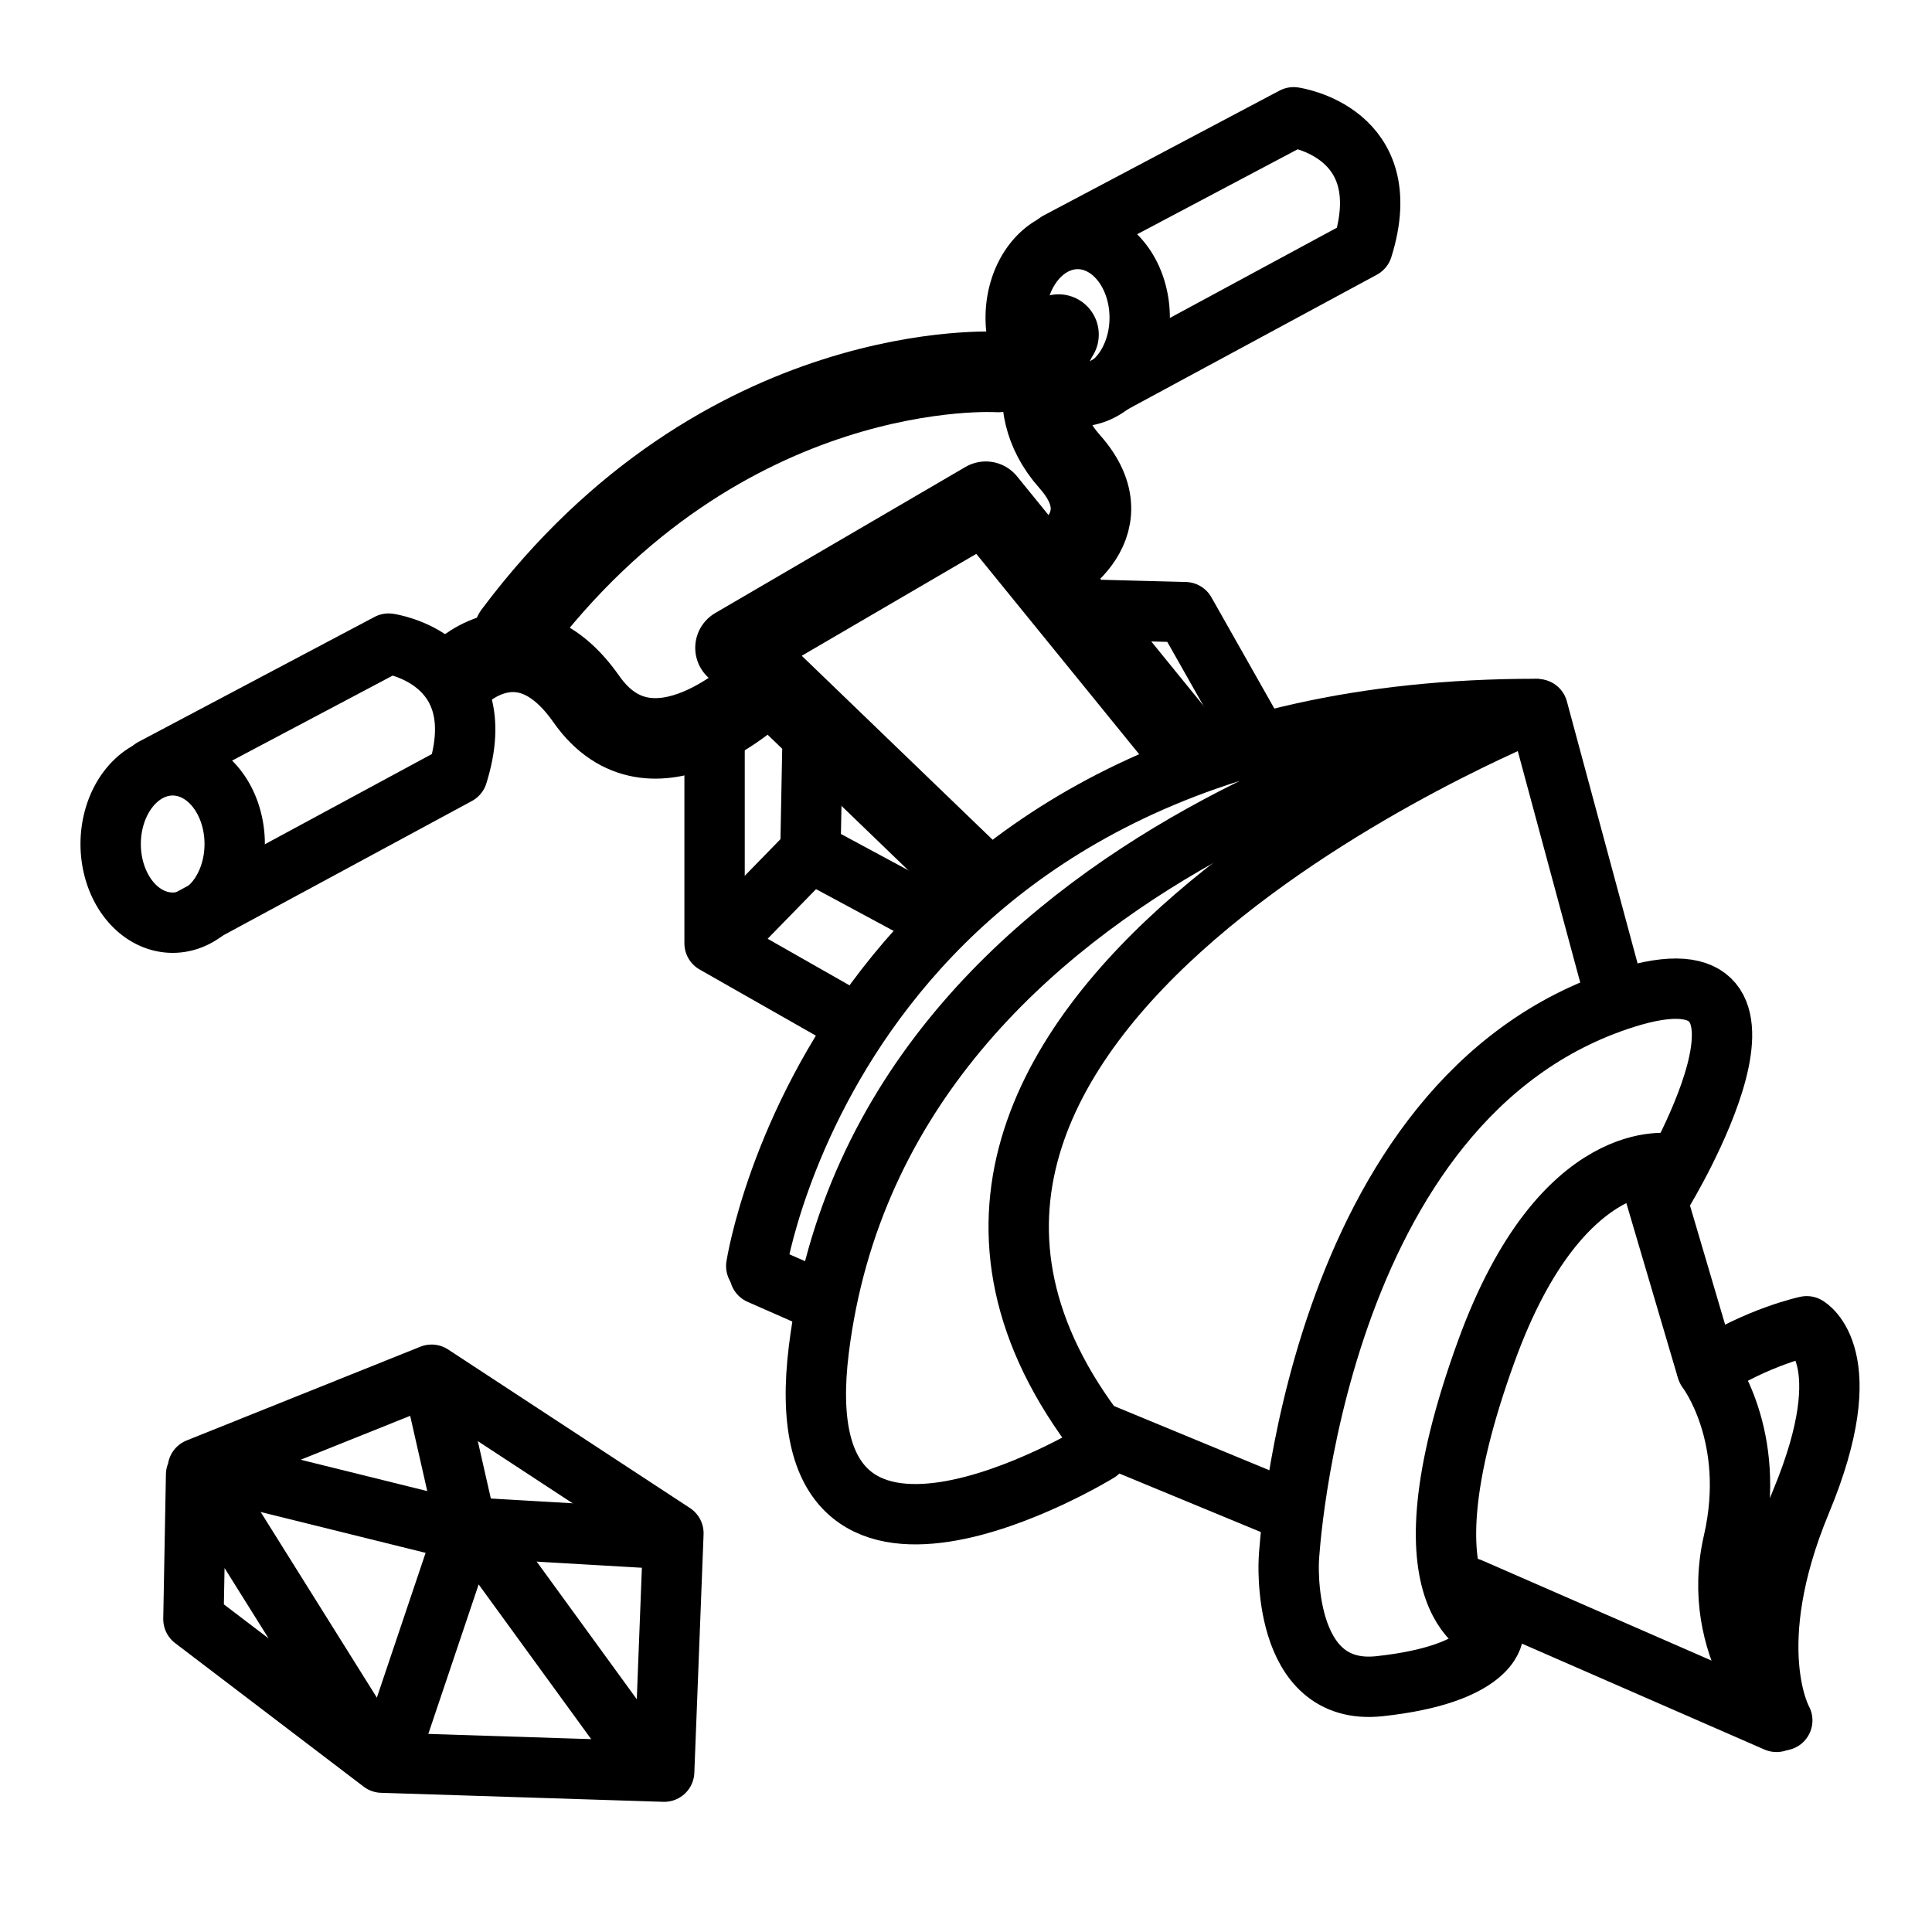 <?xml version="1.0" encoding="UTF-8" standalone="no"?>
<!-- Created with Inkscape (http://www.inkscape.org/) -->

<svg
   width="192"
   height="192"
   viewBox="0 0 50.8 50.8"
   version="1.1"
   id="svg1"
   inkscape:version="1.3 (0e150ed, 2023-07-21)"
   xml:space="preserve"
   xmlns:inkscape="http://www.inkscape.org/namespaces/inkscape"
   xmlns:sodipodi="http://sodipodi.sourceforge.net/DTD/sodipodi-0.dtd"
   xmlns="http://www.w3.org/2000/svg"
   xmlns:svg="http://www.w3.org/2000/svg"><sodipodi:namedview
     id="namedview1"
     pagecolor="#ffffff"
     bordercolor="#000000"
     borderopacity="0.25"
     inkscape:showpageshadow="2"
     inkscape:pageopacity="0.0"
     inkscape:pagecheckerboard="0"
     inkscape:deskcolor="#d1d1d1"
     inkscape:document-units="px"
     showgrid="false" /><defs
     id="defs1" /><g
     inkscape:label="Ebene 1"
     inkscape:groupmode="layer"
     id="layer1"><path
       style="fill:none;fill-opacity:0.547;stroke:#000000;stroke-width:1.587;stroke-linecap:round;stroke-linejoin:round;stroke-dasharray:none;stroke-opacity:1"
       d="m 5.156,38.776 -0.07,3.797 4.957,3.774 7.421,0.237 0.243,-6.268 -6.359,-4.169 -6.146,2.465 4.841,7.735"
       id="path3"
       sodipodi:nodetypes="cccccccc" /><path
       style="fill:none;fill-opacity:0.547;stroke:#000000;stroke-width:1.587;stroke-linecap:round;stroke-linejoin:round;stroke-dasharray:none;stroke-opacity:1"
       d="m 10.285,46.007 2.039,-6.055 4.625,6.359"
       id="path4"
       sodipodi:nodetypes="ccc" /><path
       style="fill:none;fill-opacity:0.547;stroke:#000000;stroke-width:1.587;stroke-linecap:round;stroke-linejoin:round;stroke-dasharray:none;stroke-opacity:1"
       d="m 11.471,36.665 0.822,3.621 -6.39,-1.582"
       id="path6"
       sodipodi:nodetypes="ccc" /><path
       style="fill:none;fill-opacity:0.547;stroke:#000000;stroke-width:1.587;stroke-linecap:round;stroke-linejoin:round;stroke-dasharray:none;stroke-opacity:1"
       d="m 12.354,40.165 5.234,0.304"
       id="path7" /><path
       style="fill:none;fill-opacity:0.547;stroke:#000000;stroke-width:2.117;stroke-linecap:round;stroke-linejoin:round;stroke-dasharray:none;stroke-opacity:1"
       d="m 25.333,22.811 -5.994,-5.777 6.581,-3.842 5.21,6.409"
       id="path8"
       sodipodi:nodetypes="cccc" /><path
       id="path9"
       style="fill:none;fill-opacity:0.547;stroke:#000000;stroke-width:1.587;stroke-linecap:round;stroke-linejoin:round"
       d="M 6.171,22.192 A 1.63,2.069 0 0 1 4.541,24.261 1.63,2.069 0 0 1 2.91,22.192 1.63,2.069 0 0 1 4.541,20.124 1.63,2.069 0 0 1 6.171,22.192 Z" /><path
       style="fill:none;fill-opacity:0.547;stroke:#000000;stroke-width:1.587;stroke-linecap:round;stroke-linejoin:round;stroke-dasharray:none;stroke-opacity:1"
       d="m 4.014,20.207 6.204,-3.284 c 0,0 2.77,0.385 1.812,3.441 l -7.041,3.804"
       id="path10"
       sodipodi:nodetypes="cccc" /><path
       style="fill:none;fill-opacity:0.547;stroke:#000000;stroke-width:2.117;stroke-linecap:round;stroke-linejoin:round;stroke-dasharray:none;stroke-opacity:1"
       d="m 19.979,18.109 c 0,0 -2.827,2.747 -4.561,0.274 -1.62,-2.311 -3.294,-0.694 -3.294,-0.694"
       id="path11"
       sodipodi:nodetypes="csc" /><path
       id="path9-9"
       style="fill:none;fill-opacity:0.547;stroke:#000000;stroke-width:1.587;stroke-linecap:round;stroke-linejoin:round"
       d="m 29.967,8.353 a 1.63,2.069 0 0 1 -1.63,2.069 1.63,2.069 0 0 1 -1.63,-2.069 1.63,2.069 0 0 1 1.63,-2.069 1.63,2.069 0 0 1 1.63,2.069 z" /><path
       style="fill:none;fill-opacity:0.547;stroke:#000000;stroke-width:1.587;stroke-linecap:round;stroke-linejoin:round;stroke-dasharray:none;stroke-opacity:1"
       d="m 27.81,6.368 6.204,-3.284 c 0,0 2.77,0.385 1.812,3.441 L 28.785,10.329"
       id="path10-4"
       sodipodi:nodetypes="cccc" /><path
       style="fill:none;fill-opacity:0.547;stroke:#000000;stroke-width:2.117;stroke-linecap:round;stroke-linejoin:round;stroke-dasharray:none;stroke-opacity:1"
       d="m 27.833,8.797 c 0,0 -1.142,1.726 0.294,3.341 1.571,1.768 -0.668,2.868 -0.668,2.868"
       id="path12"
       sodipodi:nodetypes="csc" /><path
       style="fill:none;fill-opacity:0.547;stroke:#000000;stroke-width:2.117;stroke-linecap:round;stroke-linejoin:round;stroke-dasharray:none;stroke-opacity:1"
       d="m 26.241,9.781 c 0,0 -7.228,-0.47 -12.728,6.876"
       id="path13"
       sodipodi:nodetypes="cc" /><path
       style="fill:none;fill-opacity:0.547;stroke:#000000;stroke-width:1.587;stroke-linecap:round;stroke-linejoin:round;stroke-dasharray:none;stroke-opacity:1"
       d="m 19.885,33.29 c 0,0 2.245,-14.649 20.488,-14.649 0,0 -17.148,3.234 -18.842,16.838 -0.971,7.795 7.344,2.701 7.344,2.701"
       id="path14"
       sodipodi:nodetypes="ccsc" /><path
       style="fill:none;fill-opacity:0.547;stroke:#000000;stroke-width:1.587;stroke-linecap:round;stroke-linejoin:round;stroke-dasharray:none;stroke-opacity:1"
       d="m 40.381,18.679 c 0,0 -20.051,8.074 -11.452,19.132"
       id="path15"
       sodipodi:nodetypes="cc" /><path
       style="fill:none;fill-opacity:0.547;stroke:#000000;stroke-width:1.587;stroke-linecap:round;stroke-linejoin:round;stroke-dasharray:none;stroke-opacity:1"
       d="m 19.976,33.504 1.479,0.651"
       id="path16" /><path
       style="fill:none;fill-opacity:0.547;stroke:#000000;stroke-width:1.587;stroke-linecap:round;stroke-linejoin:round;stroke-dasharray:none;stroke-opacity:1"
       d="m 43.949,30.596 c 0,0 -2.865,-0.563 -4.86,4.912 -2.489,6.83 0.153,7.419 0.153,7.419"
       id="path17"
       sodipodi:nodetypes="csc" /><path
       style="fill:none;fill-opacity:0.547;stroke:#000000;stroke-width:1.587;stroke-linecap:round;stroke-linejoin:round;stroke-dasharray:none;stroke-opacity:1"
       d="m 43.732,31.329 c 0,0 4.08,-6.695 -1.011,-5.082 -8.209,2.599 -8.832,14.749 -8.832,14.749 0,0 -0.232,3.623 2.383,3.341 2.915,-0.315 2.985,-1.356 2.985,-1.356"
       id="path18"
       sodipodi:nodetypes="cscsc" /><path
       style="fill:none;fill-opacity:0.547;stroke:#000000;stroke-width:1.587;stroke-linecap:round;stroke-linejoin:round;stroke-dasharray:none;stroke-opacity:1"
       d="m 40.433,18.647 1.929,7.149"
       id="path19" /><path
       style="fill:none;fill-opacity:0.547;stroke:#000000;stroke-width:1.587;stroke-linecap:round;stroke-linejoin:round;stroke-dasharray:none;stroke-opacity:1"
       d="m 28.821,37.634 5.03,2.08"
       id="path20" /><path
       style="fill:none;fill-opacity:0.547;stroke:#000000;stroke-width:1.587;stroke-linecap:round;stroke-linejoin:round;stroke-dasharray:none;stroke-opacity:1"
       d="m 46.863,45.236 c 0,0 -1.097,-1.929 0.492,-5.749 1.589,-3.82 0.151,-4.614 0.151,-4.614 0,0 -1.297,0.275 -2.621,1.145 0,0 1.335,1.729 0.692,4.528 -0.643,2.799 1.286,4.69 1.286,4.69 z"
       id="path21"
       sodipodi:nodetypes="csccsc" /><path
       style="fill:none;fill-opacity:0.547;stroke:#000000;stroke-width:1.587;stroke-linecap:round;stroke-linejoin:round;stroke-dasharray:none;stroke-opacity:1"
       d="m 43.307,30.674 1.551,5.257"
       id="path22" /><path
       style="fill:none;fill-opacity:0.547;stroke:#000000;stroke-width:1.587;stroke-linecap:round;stroke-linejoin:round;stroke-dasharray:none;stroke-opacity:1"
       d="m 38.655,41.757 8.056,3.518"
       id="path23" /><path
       style="fill:none;fill-opacity:0.547;stroke:#000000;stroke-width:1.587;stroke-linecap:round;stroke-linejoin:round;stroke-dasharray:none;stroke-opacity:1"
       d="m 18.789,19.533 v 5.27 l 3.322,1.89"
       id="path24" /><path
       style="fill:none;fill-opacity:0.547;stroke:#000000;stroke-width:1.587;stroke-linecap:round;stroke-linejoin:round;stroke-dasharray:none;stroke-opacity:1"
       d="m 21.366,19.419 -0.057,2.979 2.979,1.604"
       id="path25" /><path
       style="fill:none;fill-opacity:0.547;stroke:#000000;stroke-width:1.587;stroke-linecap:round;stroke-linejoin:round;stroke-dasharray:none;stroke-opacity:1"
       d="m 28.985,16.039 2.177,0.057 1.718,3.036"
       id="path26" /><path
       style="fill:none;fill-opacity:0.547;stroke:#000000;stroke-width:1.587;stroke-linecap:round;stroke-linejoin:round;stroke-dasharray:none;stroke-opacity:1"
       d="m 21.194,22.512 -2.234,2.291"
       id="path27" /></g></svg>
